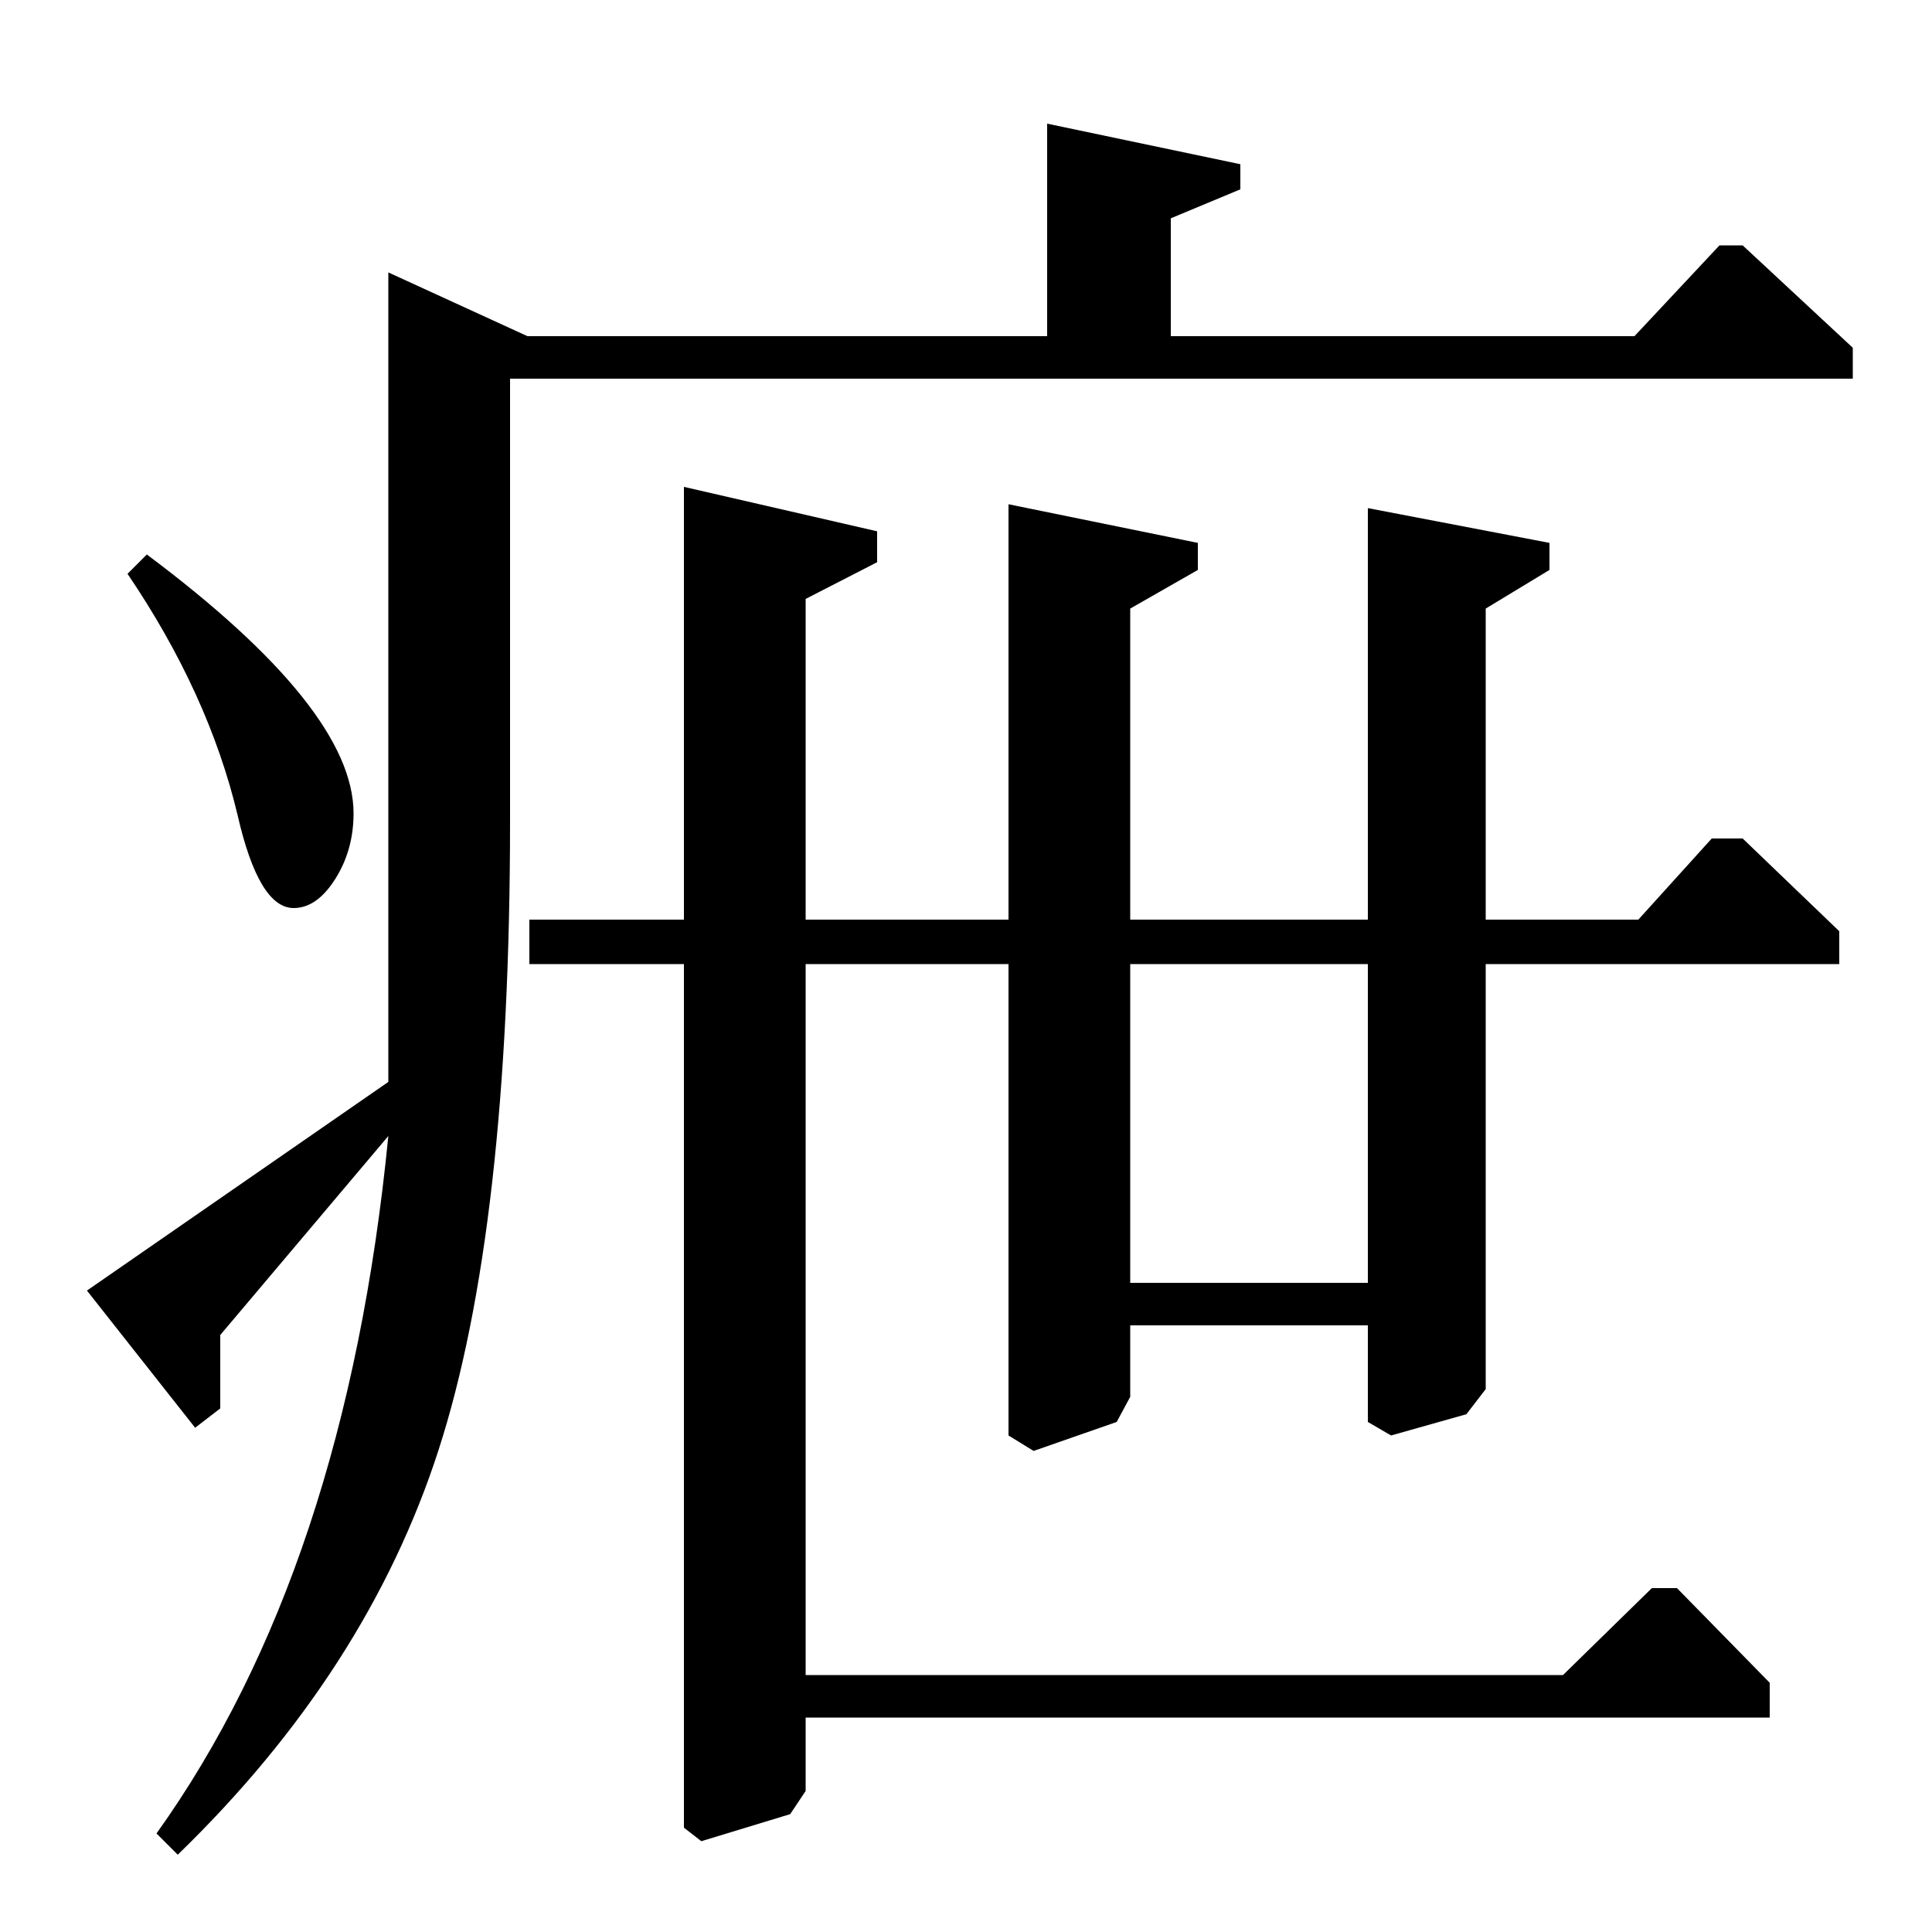 <?xml version="1.0" standalone="no"?>
<!DOCTYPE svg PUBLIC "-//W3C//DTD SVG 1.1//EN" "http://www.w3.org/Graphics/SVG/1.1/DTD/svg11.dtd" >
<svg xmlns="http://www.w3.org/2000/svg" xmlns:xlink="http://www.w3.org/1999/xlink" version="1.1" viewBox="0 -140 1000 1000">
  <g transform="matrix(1 0 0 -1 0 860)">
   <path fill="currentColor"
d="M606 826h240l44 47h12l57 -53v-16h-695v-229q0 -211 -37 -325.5t-135 -209.5l-11 11q98 137 120 361l-87 -103v-38l-13 -10l-56 71l156 108v419l72 -33h269v110l100 -21v-13l-36 -15v-61zM902 566l50 -48v-17h-183v-220l-10 -13l-39 -11l-12 7v50h-123v-37l-7 -13
l-43 -15l-13 8v244h-105v-368h392l46 45h13l48 -49v-18h-499v-38l-8 -12l-46 -14l-9 7v447h-80v23h80v224l100 -23v-16l-37 -19v-166h105v215l98 -20v-14l-35 -20v-161h123v213l94 -18v-14l-33 -20v-161h79l38 42h16zM585 336h123v165h-123v-165zM66 703l10 10
q107 -80 107 -134q0 -19 -9.5 -34t-21.5 -15q-18 0 -29 48q-15 63 -57 125z" />
  </g>

</svg>
